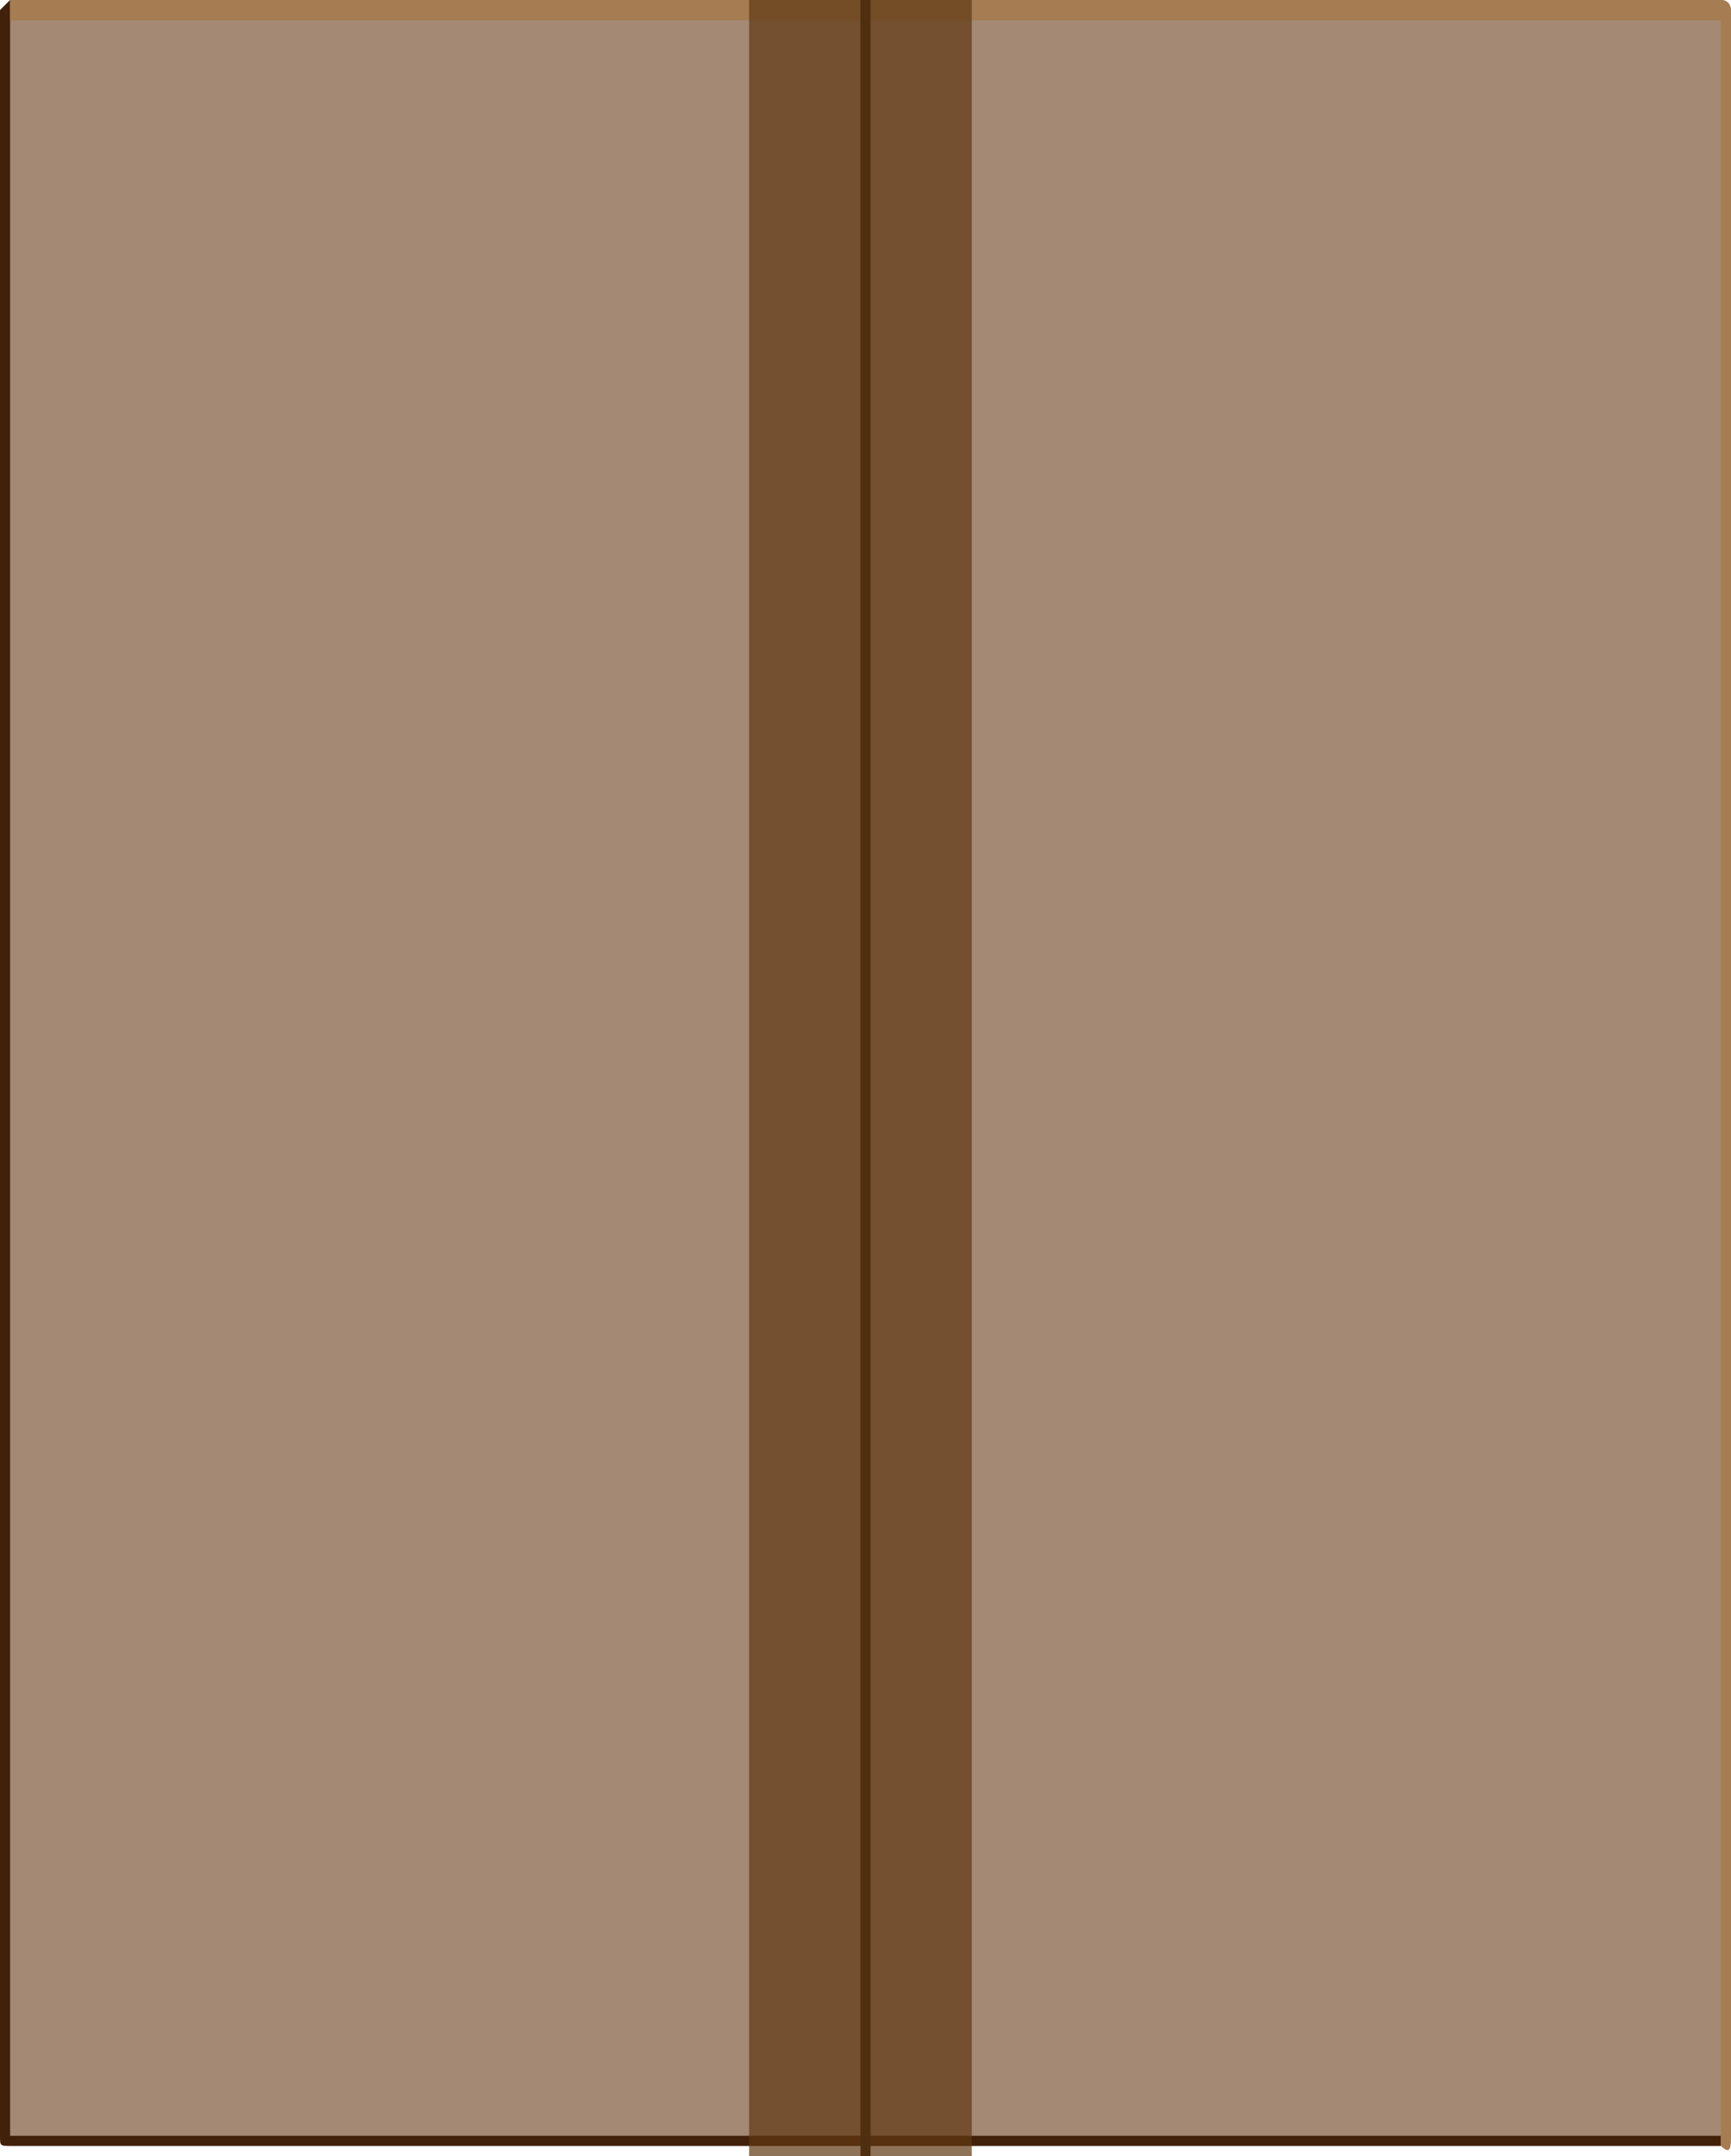 <?xml version="1.0" encoding="utf-8"?>
<!-- Generator: Adobe Illustrator 24.2.3, SVG Export Plug-In . SVG Version: 6.00 Build 0)  -->
<svg version="1.1" id="small_elements" xmlns="http://www.w3.org/2000/svg" xmlns:xlink="http://www.w3.org/1999/xlink" x="0px"
	 y="0px" viewBox="0 0 17.1 21.3" style="enable-background:new 0 0 17.1 21.3;" xml:space="preserve">
<path style="fill:#A48974;" d="M0.1,0H17c0.1,0,0.1,0.1,0.1,0.1v21c0,0.1-0.1,0.1-0.1,0.1H0.1c-0.1,0-0.1-0.1-0.1-0.1v-21
	C0,0.1,0.1,0,0.1,0z"/>
<path style="fill:#42210B;" d="M0.1,0.1L0.1,0.1v21l0,0H17v0.1H0.1c-0.1,0-0.1,0-0.1-0.1v-21C0,0.1,0.1,0,0.1,0V0.1z"/>
<path style="fill:#A67C52;" d="M17,21.2L17,21.2v-21l0,0H0.1V0H17c0.1,0,0.1,0.1,0.1,0.1v21C17.1,21.2,17.1,21.3,17,21.2L17,21.2z"
	/>
<rect x="8.5" style="fill:#2D180A;" width="0.1" height="21.3"/>
<rect x="7.4" style="opacity:0.7;fill:#603813;enable-background:new    ;" width="2.2" height="21.3"/>
</svg>
